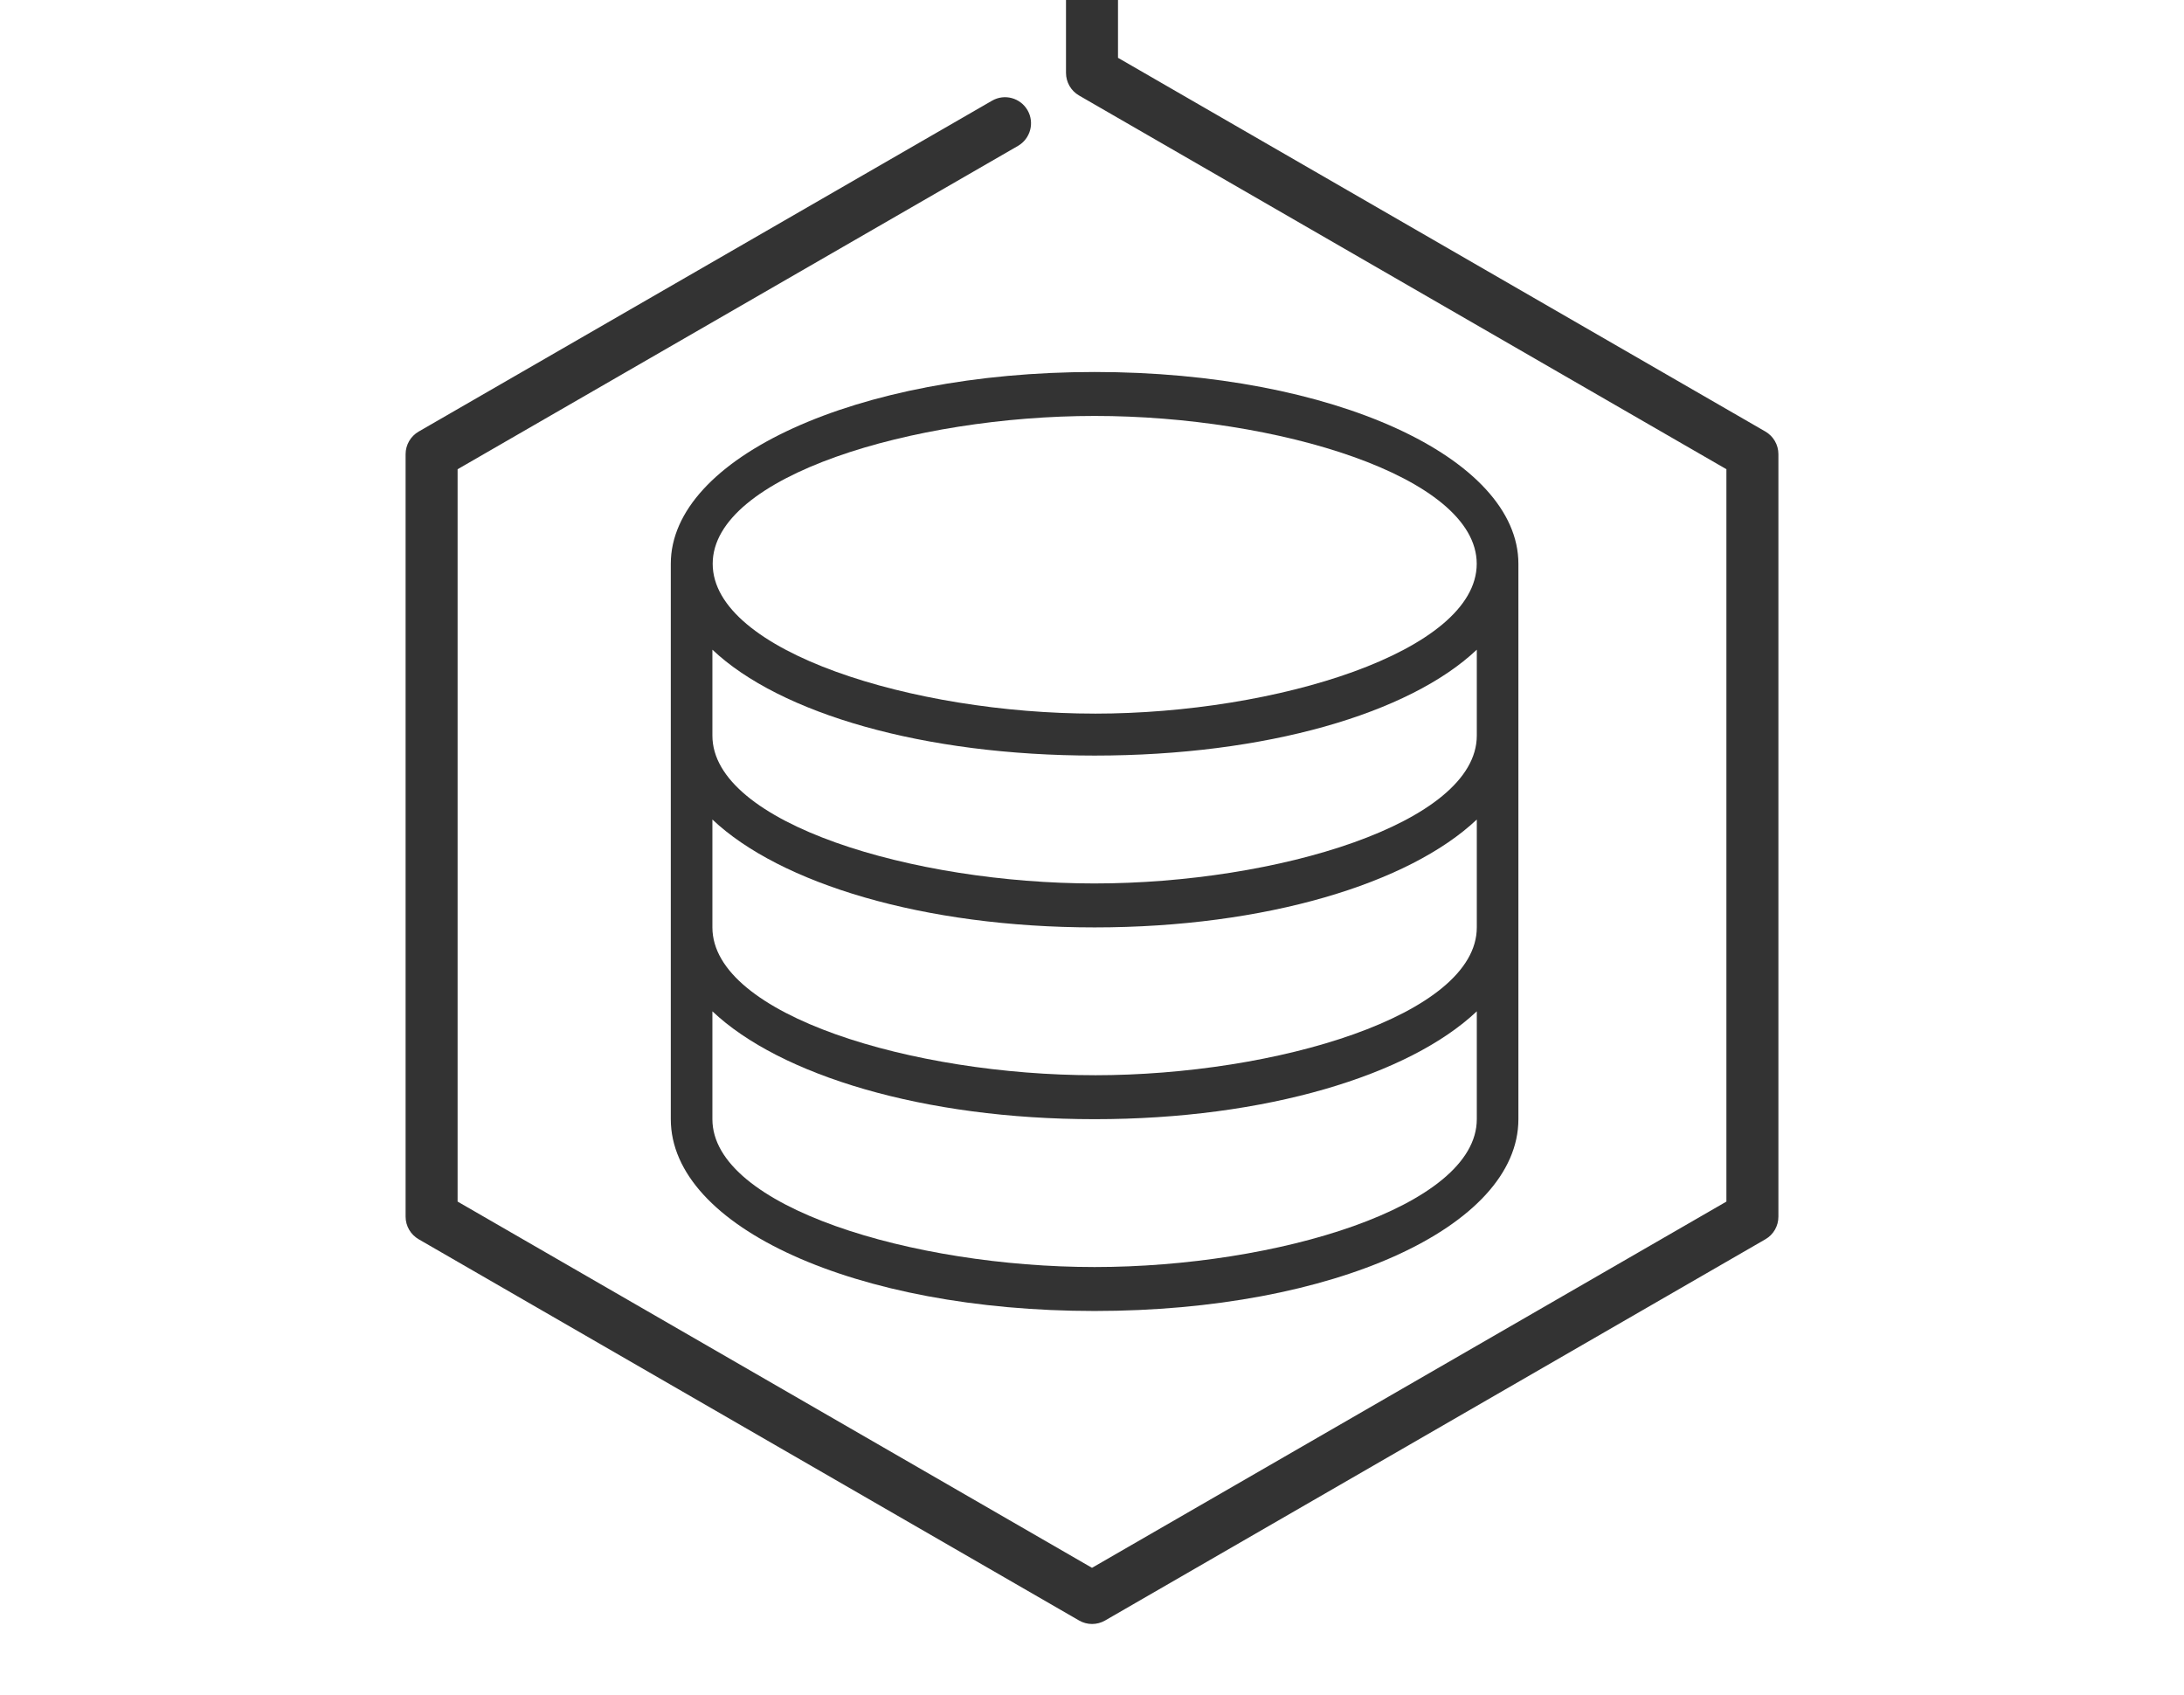 <svg width="210" height="163" viewBox="0 0 210 163" xmlns="http://www.w3.org/2000/svg"><rect x="0" y="0" width="210" height="163" fill="#333333" stroke="none"/><title>internet-database</title><desc>Created with Sketch.</desc><g fill="#fff"><path d="M105.25 103.375c17.41 0 36.75-5.762 36.75-14.213V78.79c-6.5 6.146-20.297 10.372-36.75 10.372S75 84.936 68.5 78.79V89.16c0 8.45 19.34 14.213 36.75 14.213"/><path d="M105.26 68.61c17.41 0 36.733-5.955 36.733-14.407 0-8.45-19.323-14.214-36.733-14.214-17.41 0-36.732 5.762-36.732 14.213 0 8.452 19.323 14.406 36.732 14.406"/><path d="M105.25 84.936c17.41 0 36.75-5.763 36.75-14.214v-8.26c-6.5 6.147-20.297 10.18-36.75 10.18S75 68.61 68.5 62.463v8.26c0 8.45 19.34 14.214 36.75 14.214"/><path d="M105.25 121.815c17.41 0 36.75-5.763 36.75-14.214V97.23c-6.5 6.145-20.297 10.37-36.75 10.37S75 103.376 68.5 97.23v10.37c0 8.452 19.34 14.215 36.75 14.215"/><path d="M107.5 0v5.558l62.247 35.93c.775.45 1.253 1.277 1.253 2.174v73.31c0 .896-.472 1.725-1.248 2.172L106.255 155.8c-.772.444-1.72.444-2.493 0l-63.505-36.656c-.774-.447-1.257-1.276-1.257-2.173V43.663c0-.897.483-1.726 1.26-2.173L95.39 9.68c1.198-.69 2.727-.277 3.415.924.69 1.2.272 2.733-.925 3.424L44 45.113v70.408l61 35.212 61-35.21V45.11l-62.247-35.93c-.775-.448-1.253-1.277-1.253-2.174V0H0v163h210V0H107.5zm-2.25 35.764c22.958 0 40.75 8.26 40.75 18.44V107.6c0 10.373-17.792 18.44-40.75 18.44-22.957 0-40.75-8.067-40.75-18.44V54.204c0-10.18 17.793-18.44 40.75-18.44z"/></g></svg>